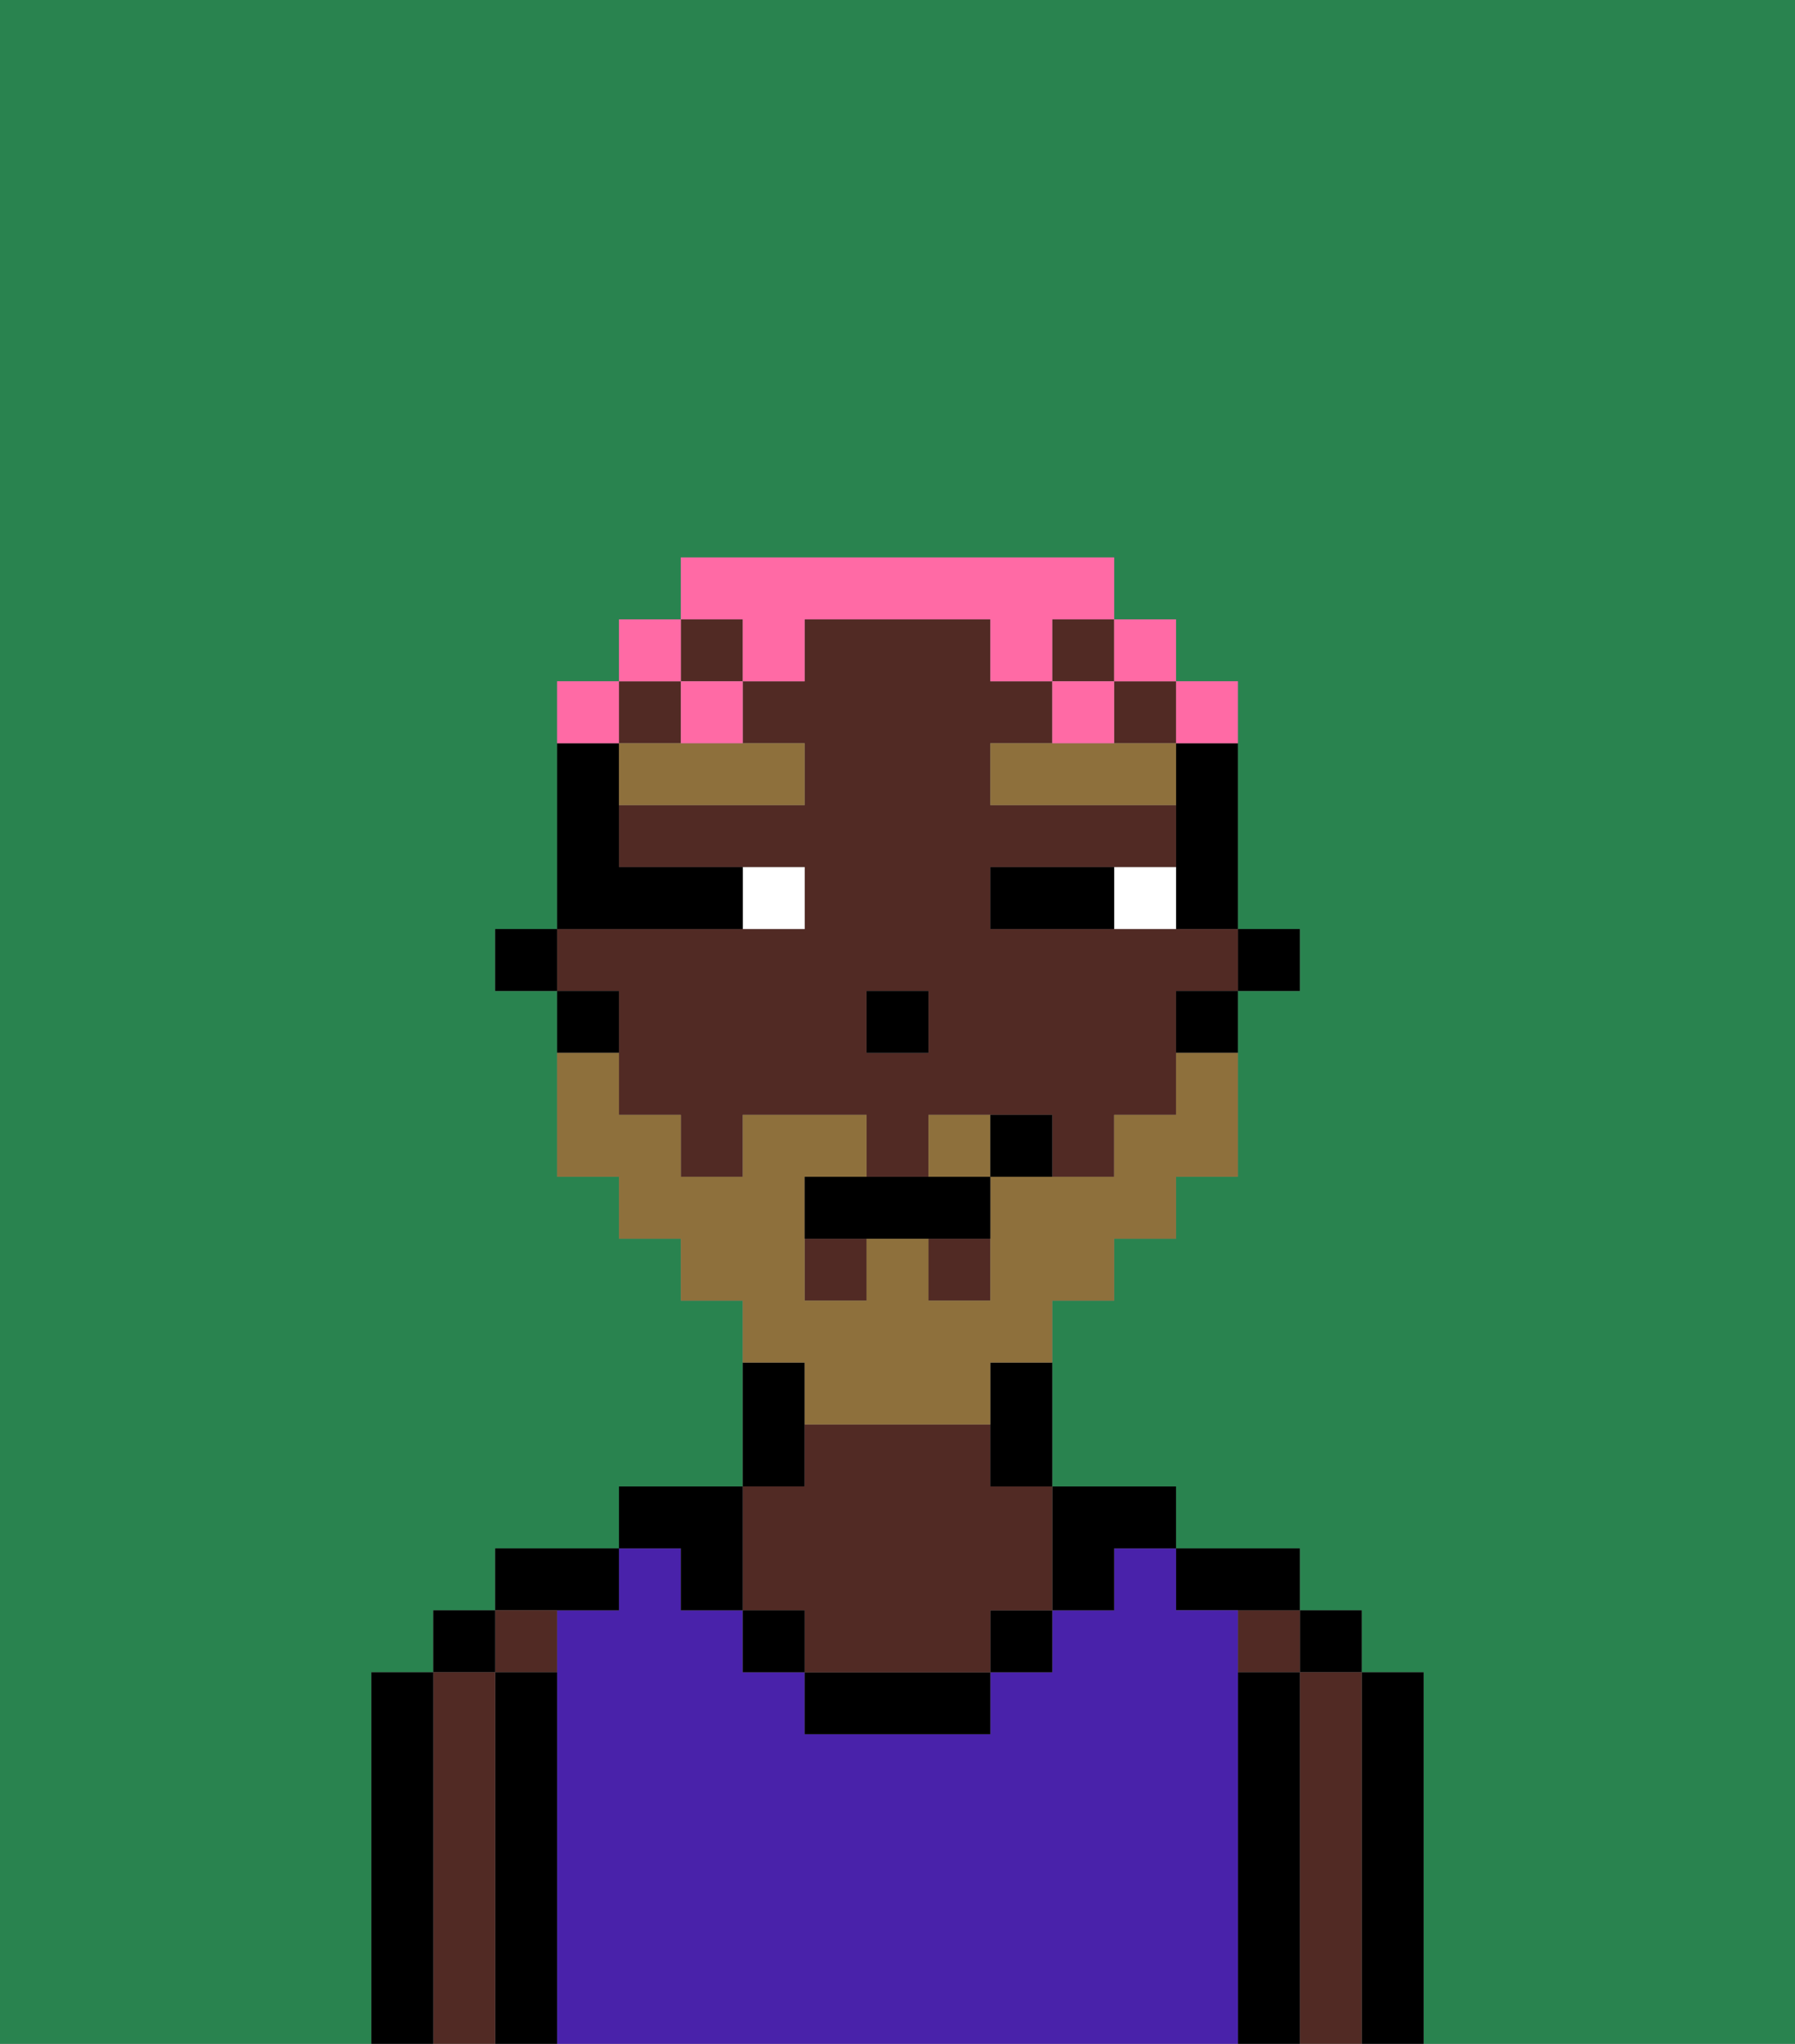 <svg xmlns="http://www.w3.org/2000/svg" viewBox="0 0 29 33"><rect x="0" y="0" width="29" height="33" fill="#808080" stroke="none"/><defs><style>polygon,rect,path{shape-rendering:crispedges;}.aa56-1{fill:#29834f;}.aa56-2{fill:#000000;}.aa56-3{fill:#512a24;}.aa56-4{fill:#4922aa;}.aa56-5{fill:#ffffff;}.aa56-6{fill:#8e703c;}.aa56-7{fill:#8e703c;}.aa56-8{fill:#ff6aa5;}</style></defs><path class="aa56-1" d="M0,33H6V27H7V26H8V25h2V24h2V21H11V20H10V19H9V16H8V15H9V11h1V10h1V9h7v1h1v1h1v4h1v1H20v3H19v1H18v1H17v3h2v1h2v1h1v1h1v6h6V0H0Z"/><path class="aa56-2" d="M23,31V27H22v6h1Z"/><rect class="aa56-2" x="21" y="26" width="1" height="1"/><path class="aa56-3" d="M22,31V27H21v6h1Z"/><rect class="aa56-3" x="20" y="26" width="1" height="1"/><path class="aa56-2" d="M21,31V27H20v6h1Z"/><path class="aa56-2" d="M20,26h1V25H19v1Z"/><path class="aa56-4" d="M20,31V26H19V25H18v1H17v1H16v1H13V27H12V26H11V25H10v1H9v7H20Z"/><path class="aa56-2" d="M17,26h1V25h1V24H17Z"/><rect class="aa56-2" x="16" y="26" width="1" height="1"/><path class="aa56-2" d="M14,27H13v1h3V27Z"/><path class="aa56-2" d="M13,23V22H12v2h1Z"/><path class="aa56-3" d="M12,26h1v1h3V26h1V24H16V23H13v1H12Z"/><rect class="aa56-2" x="12" y="26" width="1" height="1"/><path class="aa56-2" d="M11,26h1V24H10v1h1Z"/><path class="aa56-2" d="M10,26V25H8v1Z"/><rect class="aa56-3" x="8" y="26" width="1" height="1"/><path class="aa56-2" d="M9,31V27H8v6H9Z"/><rect class="aa56-2" x="7" y="26" width="1" height="1"/><path class="aa56-3" d="M8,31V27H7v6H8Z"/><path class="aa56-2" d="M7,31V27H6v6H7Z"/><rect class="aa56-2" x="20" y="15" width="1" height="1"/><path class="aa56-2" d="M19,13v2h1V12H19Z"/><rect class="aa56-3" x="15" y="20" width="1" height="1"/><rect class="aa56-3" x="10" y="11" width="1" height="1"/><rect class="aa56-3" x="17" y="10" width="1" height="1"/><rect class="aa56-3" x="11" y="10" width="1" height="1"/><rect class="aa56-3" x="18" y="11" width="1" height="1"/><path class="aa56-3" d="M10,17v1h1v1h1V18h2v1h1V18h2v1h1V18h1V16h1V15H16V14h3V13H16V12h1V11H16V10H13v1H12v1h1v1H10v1h3v1H9v1h1Zm4-1h1v1H14Z"/><rect class="aa56-3" x="13" y="20" width="1" height="1"/><rect class="aa56-2" x="19" y="16" width="1" height="1"/><path class="aa56-2" d="M16,23v1h1V22H16Z"/><rect class="aa56-2" x="9" y="16" width="1" height="1"/><rect class="aa56-2" x="8" y="15" width="1" height="1"/><rect class="aa56-2" x="14" y="16" width="1" height="1"/><rect class="aa56-5" x="18" y="14" width="1" height="1"/><rect class="aa56-5" x="12" y="14" width="1" height="1"/><path class="aa56-2" d="M17,14H16v1h2V14Z"/><path class="aa56-2" d="M11,15h1V14H10V12H9v3Z"/><path class="aa56-6" d="M10,12v1h3V12Z"/><path class="aa56-6" d="M18,12H16v1h3V12Z"/><rect class="aa56-7" x="15" y="18" width="1" height="1"/><path class="aa56-7" d="M13,23h3V22h1V21h1V20h1V19h1V17H19v1H18v1H16v2H15V20H14v1H13V19h1V18H12v1H11V18H10V17H9v2h1v1h1v1h1v1h1Z"/><path class="aa56-2" d="M14,19H13v1h3V19Z"/><rect class="aa56-2" x="16" y="18" width="1" height="1"/><rect class="aa56-8" x="19" y="11" width="1" height="1"/><rect class="aa56-8" x="18" y="10" width="1" height="1"/><path class="aa56-8" d="M12,11h1V10h3v1h1V10h1V9H11v1h1Z"/><rect class="aa56-8" x="17" y="11" width="1" height="1"/><rect class="aa56-8" x="11" y="11" width="1" height="1"/><rect class="aa56-8" x="10" y="10" width="1" height="1"/><rect class="aa56-8" x="9" y="11" width="1" height="1"/></svg>